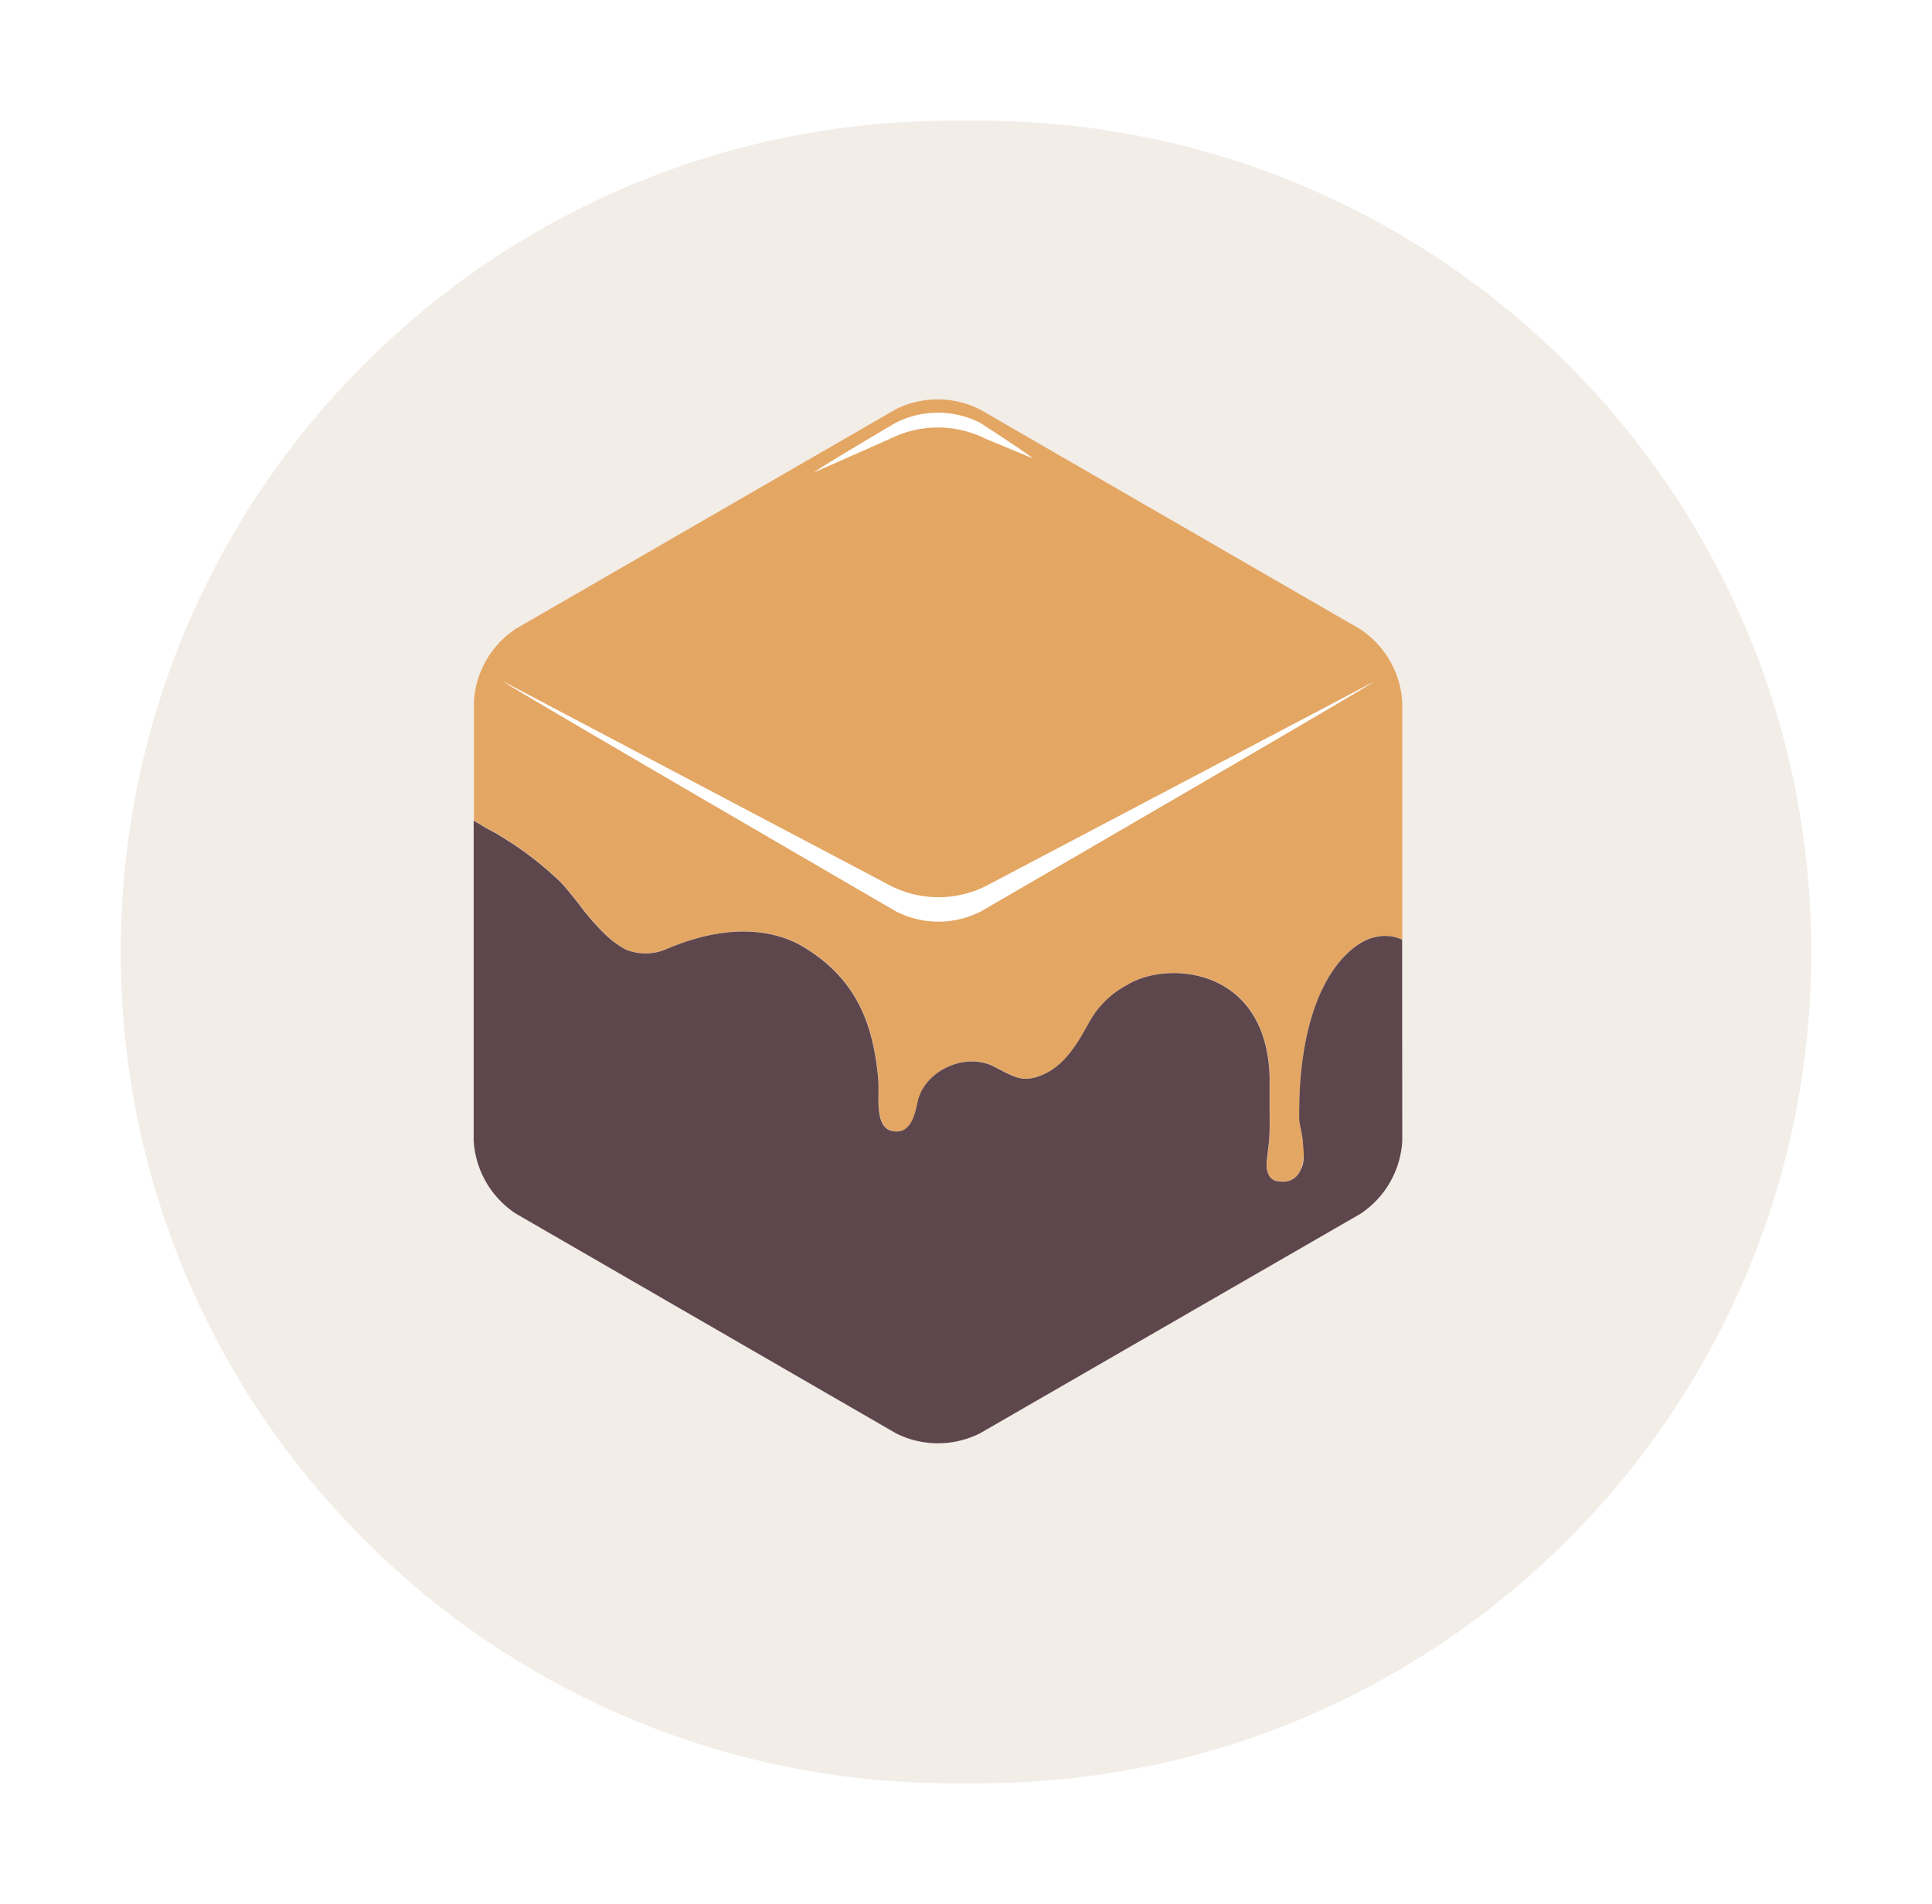 <svg xmlns="http://www.w3.org/2000/svg" xmlns:xlink="http://www.w3.org/1999/xlink" width="208" height="205" viewBox="0 0 208 205">
  <defs>
    <filter id="Trazado_234534" x="0" y="0" width="208" height="205" filterUnits="userSpaceOnUse">
      <feOffset dx="3" dy="3" input="SourceAlpha"/>
      <feGaussianBlur stdDeviation="3" result="blur"/>
      <feFlood flood-opacity="0.161"/>
      <feComposite operator="in" in2="blur"/>
      <feComposite in="SourceGraphic"/>
    </filter>
  </defs>
  <g id="Grupo_238745" data-name="Grupo 238745" transform="translate(-174 -9056)">
    <g transform="matrix(1, 0, 0, 1, 174, 9056)" filter="url(#Trazado_234534)">
      <g id="Trazado_234534-2" data-name="Trazado 234534" transform="translate(6 6)" fill="#f2ede7">
        <path d="M 96.5 185 L 93.5 185 C 87.291 185 81.086 184.375 75.057 183.141 C 69.184 181.939 63.406 180.146 57.885 177.81 C 52.463 175.517 47.234 172.679 42.343 169.374 C 37.497 166.101 32.941 162.341 28.8 158.2 C 24.659 154.059 20.899 149.503 17.626 144.657 C 14.321 139.766 11.483 134.537 9.19 129.115 C 6.854 123.594 5.061 117.816 3.859 111.943 C 2.625 105.914 2 99.709 2 93.5 C 2 87.291 2.625 81.086 3.859 75.057 C 5.061 69.184 6.854 63.406 9.19 57.885 C 11.483 52.463 14.321 47.234 17.626 42.343 C 20.899 37.497 24.659 32.941 28.8 28.8 C 32.941 24.659 37.497 20.899 42.343 17.626 C 47.234 14.321 52.463 11.483 57.885 9.19 C 63.406 6.854 69.184 5.061 75.057 3.859 C 81.086 2.625 87.291 2 93.5 2 L 96.5 2 C 102.709 2 108.914 2.625 114.943 3.859 C 120.816 5.061 126.594 6.854 132.115 9.19 C 137.537 11.483 142.766 14.321 147.657 17.626 C 152.503 20.899 157.059 24.659 161.2 28.8 C 165.341 32.941 169.101 37.497 172.374 42.343 C 175.679 47.234 178.517 52.463 180.81 57.885 C 183.146 63.406 184.939 69.184 186.141 75.057 C 187.375 81.086 188 87.291 188 93.5 C 188 99.709 187.375 105.914 186.141 111.943 C 184.939 117.816 183.146 123.594 180.81 129.115 C 178.517 134.537 175.679 139.766 172.374 144.657 C 169.101 149.503 165.341 154.059 161.2 158.2 C 157.059 162.341 152.503 166.101 147.657 169.374 C 142.766 172.679 137.537 175.517 132.115 177.81 C 126.594 180.146 120.816 181.939 114.943 183.141 C 108.914 184.375 102.709 185 96.5 185 Z" stroke="none"/>
        <path d="M 93.5 4 C 87.425 4 81.355 4.612 75.458 5.818 C 69.714 6.994 64.063 8.748 58.664 11.032 C 53.361 13.274 48.247 16.051 43.462 19.283 C 38.722 22.485 34.265 26.163 30.214 30.214 C 26.163 34.265 22.485 38.722 19.283 43.462 C 16.051 48.247 13.274 53.361 11.032 58.664 C 8.748 64.063 6.994 69.714 5.818 75.458 C 4.612 81.355 4 87.425 4 93.5 C 4 99.575 4.612 105.645 5.818 111.542 C 6.994 117.286 8.748 122.937 11.032 128.336 C 13.274 133.639 16.051 138.753 19.283 143.538 C 22.485 148.278 26.163 152.735 30.214 156.786 C 34.265 160.837 38.722 164.515 43.462 167.717 C 48.247 170.949 53.361 173.726 58.664 175.968 C 64.063 178.252 69.714 180.006 75.458 181.182 C 81.355 182.388 87.425 183 93.5 183 L 96.5 183 C 102.575 183 108.645 182.388 114.542 181.182 C 120.286 180.006 125.937 178.252 131.336 175.968 C 136.639 173.726 141.753 170.949 146.538 167.717 C 151.278 164.515 155.735 160.837 159.786 156.786 C 163.837 152.735 167.515 148.278 170.717 143.538 C 173.949 138.753 176.726 133.639 178.968 128.336 C 181.252 122.937 183.006 117.286 184.182 111.542 C 185.388 105.645 186 99.575 186 93.5 C 186 87.425 185.388 81.355 184.182 75.458 C 183.006 69.714 181.252 64.063 178.968 58.664 C 176.726 53.361 173.949 48.247 170.717 43.462 C 167.515 38.722 163.837 34.265 159.786 30.214 C 155.735 26.163 151.278 22.485 146.538 19.283 C 141.753 16.051 136.639 13.274 131.336 11.032 C 125.937 8.748 120.286 6.994 114.542 5.818 C 108.645 4.612 102.575 4 96.5 4 L 93.5 4 M 93.5 0 L 96.5 0 C 148.139 0 190 41.861 190 93.5 C 190 145.139 148.139 187 96.5 187 L 93.5 187 C 41.861 187 0 145.139 0 93.5 C 0 41.861 41.861 0 93.5 0 Z" stroke="none" fill="#fff"/>
      </g>
    </g>
    <path id="Trazado_232506" data-name="Trazado 232506" d="M89.718,84.2a1.994,1.994,0,0,0,2.132-1.224,5.405,5.405,0,0,0,.268-2.915c-.053-.924-.362-1.954-.4-2.468,0-.315,0-2.327.047-3.151.7-13.046,6.3-16.15,7.92-16.5a4.512,4.512,0,0,1,3.12.21V38.189h0V32.611a10.112,10.112,0,0,0-4.548-7.878L57.359,1.1a10.075,10.075,0,0,0-9.112-.016L7.4,24.686a10.084,10.084,0,0,0-4.538,7.878v5.158a.478.478,0,0,0,0,.089v7.532c.236.131.473.268.709.415.793.525,1.576.814,2.374,1.366A35.967,35.967,0,0,1,12.244,52c.373.357,1.618,1.922,1.912,2.29a25.211,25.211,0,0,0,3.036,3.466,10.971,10.971,0,0,0,2.022,1.46,5.7,5.7,0,0,0,4.2.037c7.784-3.372,12.668-1.681,14.921-.326,5.572,3.346,7.432,8.025,8.025,13.708a15.347,15.347,0,0,1,.074,2.216c0,1.35-.047,3.519,1.376,3.881,2.043.525,2.537-1.66,2.841-3.109.688-3.283,5.058-5.436,8.256-3.782,2.206,1.14,3.109,1.786,5.289.825,2.726-1.2,4.133-4.265,5.084-5.893a9.979,9.979,0,0,1,3.929-3.74c4.254-2.652,14.948-1.964,15.336,9.821V76.13c0,1.124.037,2.222-.037,3.382-.047.772-.184,1.576-.257,2.369C88.231,81.881,87.832,84.187,89.718,84.2Z" transform="translate(222.163 9098.999)" fill="#e4a663"/>
    <path id="Trazado_232507" data-name="Trazado 232507" d="M102.773,99.175a4.469,4.469,0,0,0-3.109-.21c-1.623.352-7.216,3.456-7.92,16.5-.042.8-.068,2.815-.047,3.151.042.525.352,1.544.4,2.468,0,.42.32,1.943-.268,2.915a1.985,1.985,0,0,1-2.132,1.224c-1.885,0-1.486-2.316-1.486-2.316.074-.783.21-1.576.257-2.369.074-1.161.037-2.258.037-3.382v-3.277c-.389-11.786-11.082-12.474-15.336-9.821a9.979,9.979,0,0,0-3.929,3.74c-.951,1.628-2.358,4.69-5.084,5.893-2.18.961-3.083.315-5.289-.825-3.2-1.654-7.568.5-8.256,3.782-.3,1.45-.8,3.629-2.841,3.109-1.423-.362-1.376-2.532-1.376-3.881a15.346,15.346,0,0,0-.074-2.216c-.593-5.683-2.453-10.362-8.025-13.708-2.253-1.355-7.138-3.046-14.921.326a5.7,5.7,0,0,1-4.2-.037,10.972,10.972,0,0,1-2.022-1.46,25.21,25.21,0,0,1-3.036-3.466c-.294-.368-1.539-1.933-1.912-2.29A35.967,35.967,0,0,0,5.9,88.15c-.8-.525-1.576-.861-2.374-1.366-.236-.147-.473-.284-.709-.415v34.438a10.1,10.1,0,0,0,4.548,7.878l40.893,23.635a10.047,10.047,0,0,0,9.091,0l40.9-23.6a10.07,10.07,0,0,0,4.538-7.878Z" transform="translate(222.18 9057.992)" fill="#5e464d"/>
    <path id="Trazado_232508" data-name="Trazado 232508" d="M60.786,79.789a11.392,11.392,0,0,1-10.278,0L8.69,57.73C9.163,58.2,51.1,82.557,51.1,82.557a10.047,10.047,0,0,0,9.091,0S102.062,58.271,102.535,57.8Z" transform="translate(219.393 9071.59)" fill="#fff"/>
    <path id="Trazado_232509" data-name="Trazado 232509" d="M80.811,5.542a11.486,11.486,0,0,1,10.284.005l5.068,2.1C95.691,7.18,90.5,3.819,90.5,3.819a10.052,10.052,0,0,0-9.086,0S73.127,8.688,72.66,9.15Z" transform="translate(189.021 9097.701)" fill="#fff"/>
  </g>
</svg>

